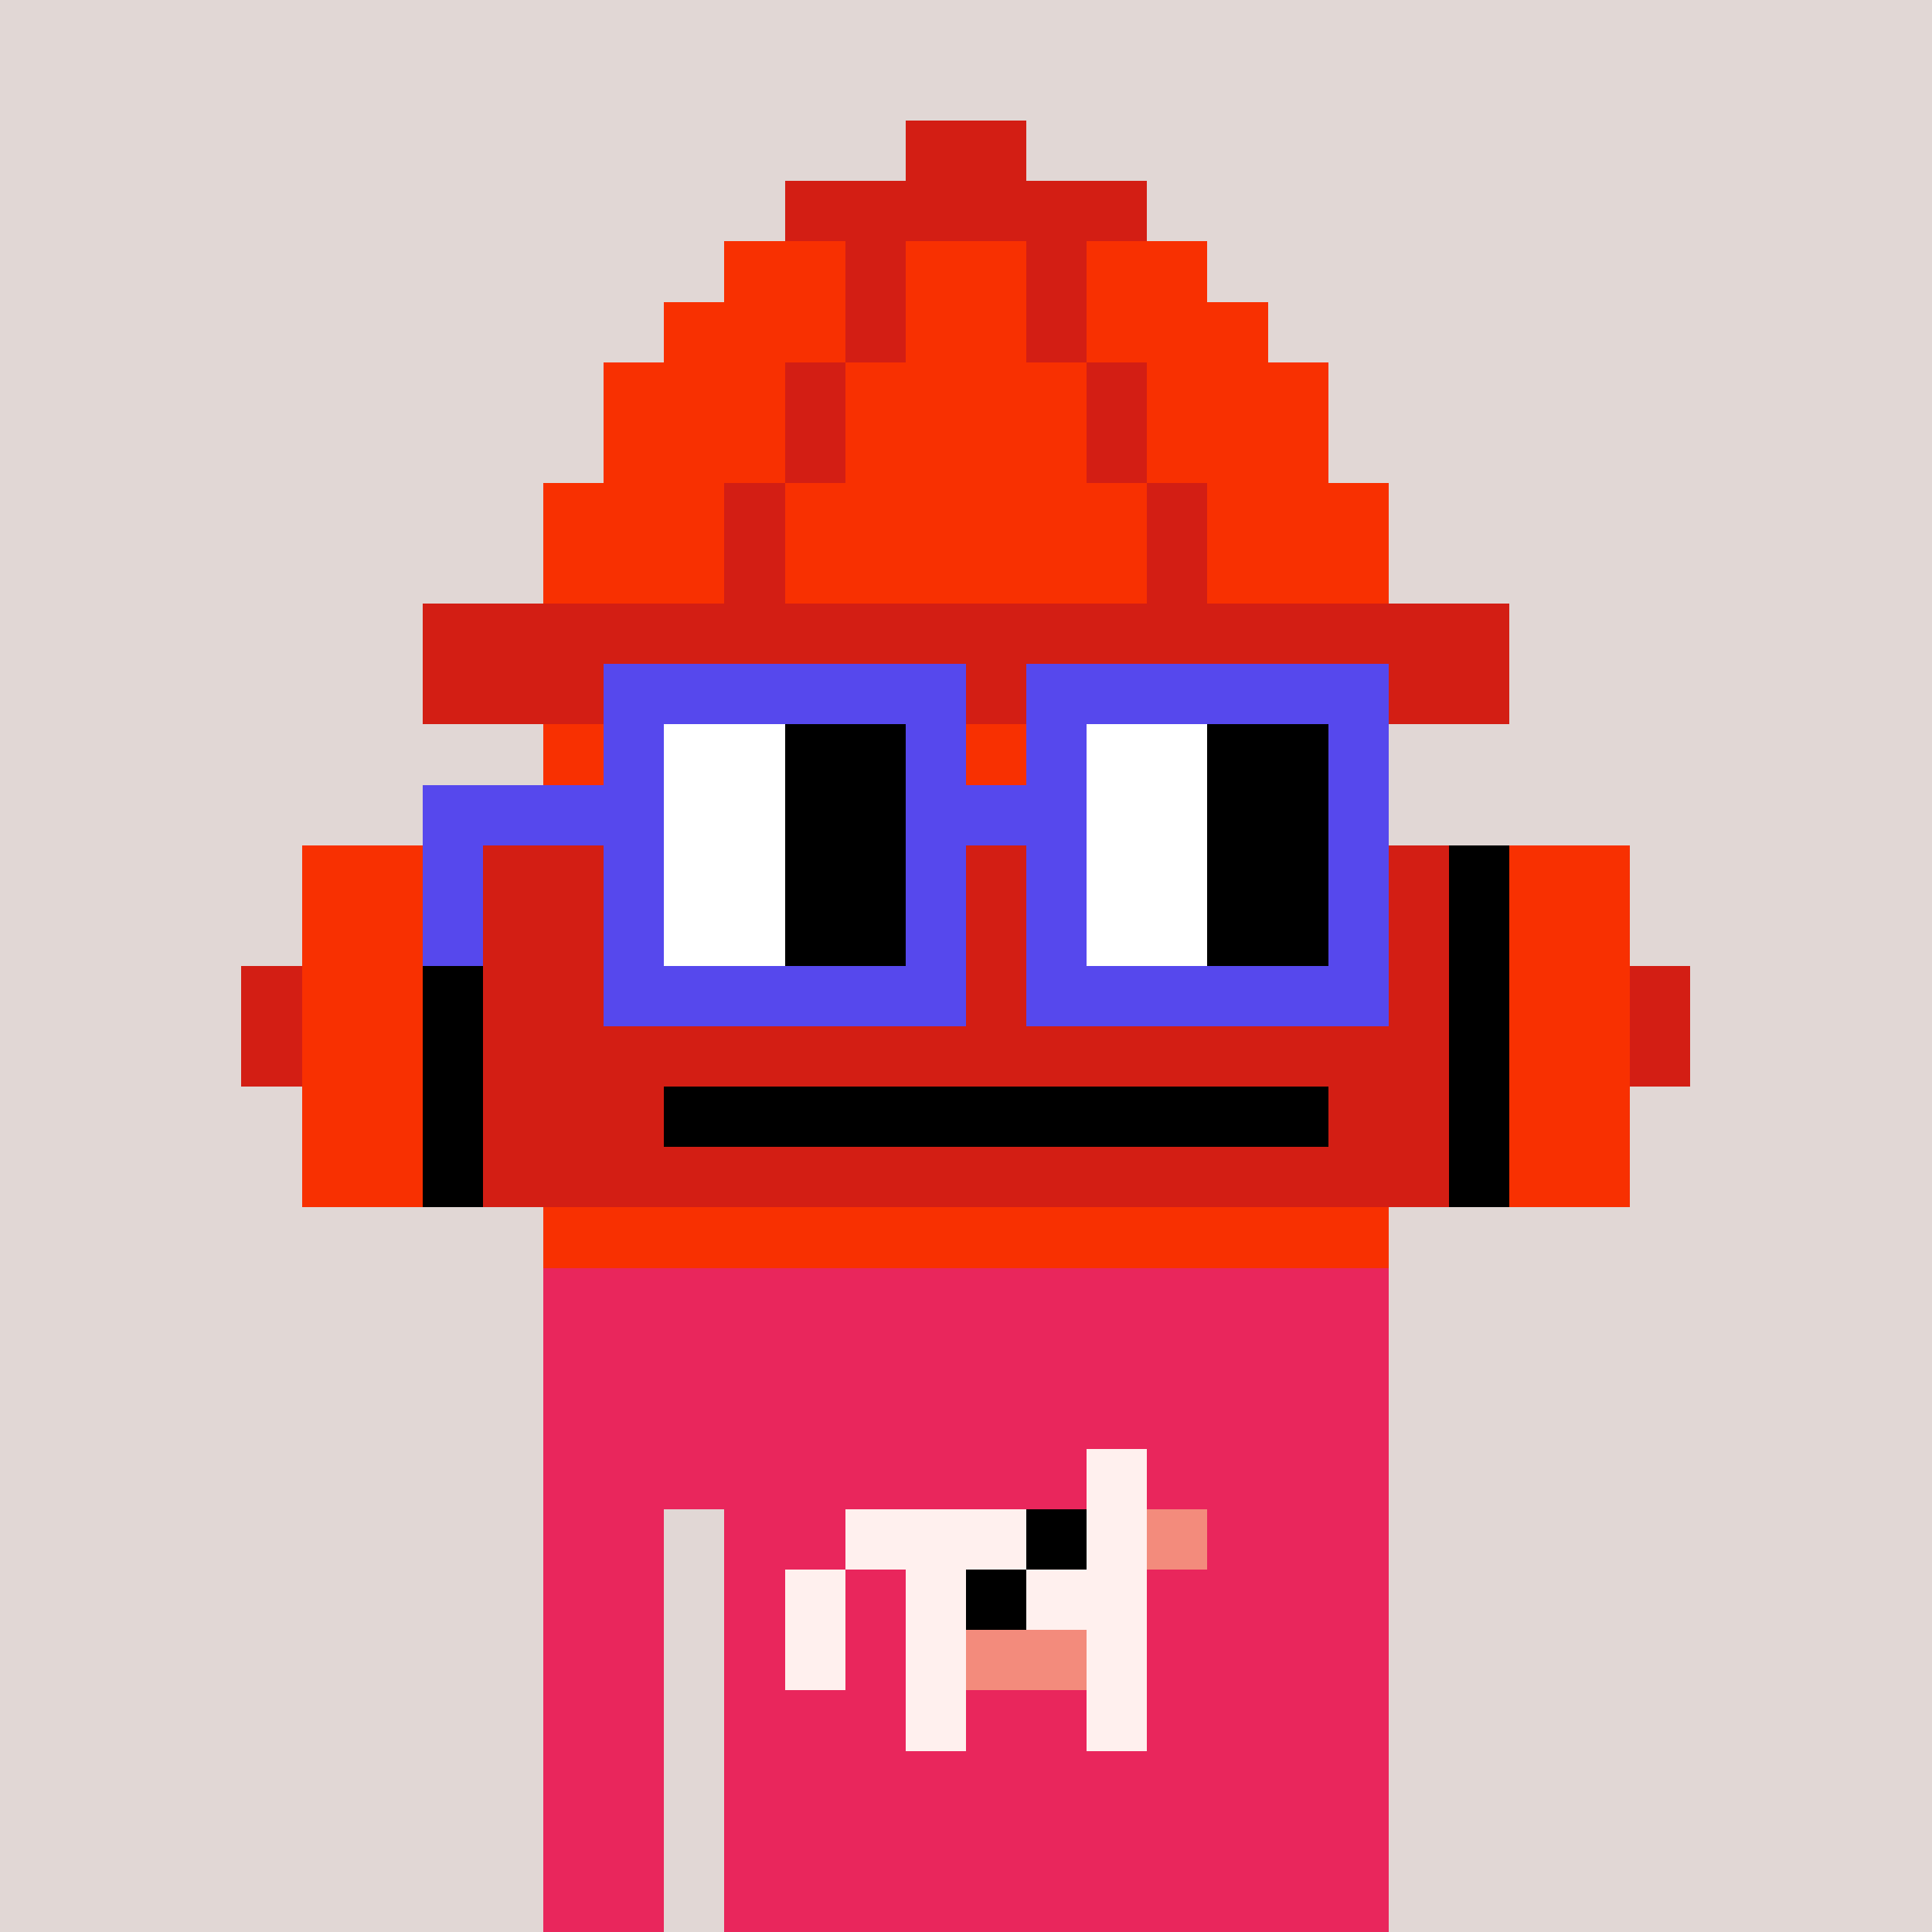<svg width="320" height="320" viewBox="0 0 320 320" xmlns="http://www.w3.org/2000/svg" shape-rendering="crispEdges"><rect width="100%" height="100%" fill="#e1d7d5" /><rect width="140" height="10" x="90" y="210" fill="#e9265c" /><rect width="140" height="10" x="90" y="220" fill="#e9265c" /><rect width="140" height="10" x="90" y="230" fill="#e9265c" /><rect width="140" height="10" x="90" y="240" fill="#e9265c" /><rect width="20" height="10" x="90" y="250" fill="#e9265c" /><rect width="110" height="10" x="120" y="250" fill="#e9265c" /><rect width="20" height="10" x="90" y="260" fill="#e9265c" /><rect width="110" height="10" x="120" y="260" fill="#e9265c" /><rect width="20" height="10" x="90" y="270" fill="#e9265c" /><rect width="110" height="10" x="120" y="270" fill="#e9265c" /><rect width="20" height="10" x="90" y="280" fill="#e9265c" /><rect width="110" height="10" x="120" y="280" fill="#e9265c" /><rect width="20" height="10" x="90" y="290" fill="#e9265c" /><rect width="110" height="10" x="120" y="290" fill="#e9265c" /><rect width="20" height="10" x="90" y="300" fill="#e9265c" /><rect width="110" height="10" x="120" y="300" fill="#e9265c" /><rect width="20" height="10" x="90" y="310" fill="#e9265c" /><rect width="110" height="10" x="120" y="310" fill="#e9265c" /><rect width="10" height="10" x="180" y="240" fill="#fff0ee" /><rect width="30" height="10" x="140" y="250" fill="#fff0ee" /><rect width="10" height="10" x="170" y="250" fill="#000000" /><rect width="10" height="10" x="180" y="250" fill="#fff0ee" /><rect width="10" height="10" x="190" y="250" fill="#f38b7c" /><rect width="10" height="10" x="130" y="260" fill="#fff0ee" /><rect width="10" height="10" x="150" y="260" fill="#fff0ee" /><rect width="10" height="10" x="160" y="260" fill="#000000" /><rect width="20" height="10" x="170" y="260" fill="#fff0ee" /><rect width="10" height="10" x="130" y="270" fill="#fff0ee" /><rect width="10" height="10" x="150" y="270" fill="#fff0ee" /><rect width="20" height="10" x="160" y="270" fill="#f38b7c" /><rect width="10" height="10" x="180" y="270" fill="#fff0ee" /><rect width="10" height="10" x="150" y="280" fill="#fff0ee" /><rect width="10" height="10" x="180" y="280" fill="#fff0ee" /><rect width="20" height="10" x="150" y="20" fill="#d31e14" /><rect width="60" height="10" x="130" y="30" fill="#d31e14" /><rect width="20" height="10" x="120" y="40" fill="#f83001" /><rect width="10" height="10" x="140" y="40" fill="#d31e14" /><rect width="20" height="10" x="150" y="40" fill="#f83001" /><rect width="10" height="10" x="170" y="40" fill="#d31e14" /><rect width="20" height="10" x="180" y="40" fill="#f83001" /><rect width="30" height="10" x="110" y="50" fill="#f83001" /><rect width="10" height="10" x="140" y="50" fill="#d31e14" /><rect width="20" height="10" x="150" y="50" fill="#f83001" /><rect width="10" height="10" x="170" y="50" fill="#d31e14" /><rect width="30" height="10" x="180" y="50" fill="#f83001" /><rect width="30" height="10" x="100" y="60" fill="#f83001" /><rect width="10" height="10" x="130" y="60" fill="#d31e14" /><rect width="40" height="10" x="140" y="60" fill="#f83001" /><rect width="10" height="10" x="180" y="60" fill="#d31e14" /><rect width="30" height="10" x="190" y="60" fill="#f83001" /><rect width="30" height="10" x="100" y="70" fill="#f83001" /><rect width="10" height="10" x="130" y="70" fill="#d31e14" /><rect width="40" height="10" x="140" y="70" fill="#f83001" /><rect width="10" height="10" x="180" y="70" fill="#d31e14" /><rect width="30" height="10" x="190" y="70" fill="#f83001" /><rect width="30" height="10" x="90" y="80" fill="#f83001" /><rect width="10" height="10" x="120" y="80" fill="#d31e14" /><rect width="60" height="10" x="130" y="80" fill="#f83001" /><rect width="10" height="10" x="190" y="80" fill="#d31e14" /><rect width="30" height="10" x="200" y="80" fill="#f83001" /><rect width="30" height="10" x="90" y="90" fill="#f83001" /><rect width="10" height="10" x="120" y="90" fill="#d31e14" /><rect width="60" height="10" x="130" y="90" fill="#f83001" /><rect width="10" height="10" x="190" y="90" fill="#d31e14" /><rect width="30" height="10" x="200" y="90" fill="#f83001" /><rect width="180" height="10" x="70" y="100" fill="#d31e14" /><rect width="180" height="10" x="70" y="110" fill="#d31e14" /><rect width="140" height="10" x="90" y="120" fill="#f83001" /><rect width="140" height="10" x="90" y="130" fill="#f83001" /><rect width="20" height="10" x="50" y="140" fill="#f83001" /><rect width="10" height="10" x="70" y="140" fill="#000000" /><rect width="160" height="10" x="80" y="140" fill="#d31e14" /><rect width="10" height="10" x="240" y="140" fill="#000000" /><rect width="20" height="10" x="250" y="140" fill="#f83001" /><rect width="20" height="10" x="50" y="150" fill="#f83001" /><rect width="10" height="10" x="70" y="150" fill="#000000" /><rect width="160" height="10" x="80" y="150" fill="#d31e14" /><rect width="10" height="10" x="240" y="150" fill="#000000" /><rect width="20" height="10" x="250" y="150" fill="#f83001" /><rect width="10" height="10" x="40" y="160" fill="#d31e14" /><rect width="20" height="10" x="50" y="160" fill="#f83001" /><rect width="10" height="10" x="70" y="160" fill="#000000" /><rect width="160" height="10" x="80" y="160" fill="#d31e14" /><rect width="10" height="10" x="240" y="160" fill="#000000" /><rect width="20" height="10" x="250" y="160" fill="#f83001" /><rect width="10" height="10" x="270" y="160" fill="#d31e14" /><rect width="10" height="10" x="40" y="170" fill="#d31e14" /><rect width="20" height="10" x="50" y="170" fill="#f83001" /><rect width="10" height="10" x="70" y="170" fill="#000000" /><rect width="160" height="10" x="80" y="170" fill="#d31e14" /><rect width="10" height="10" x="240" y="170" fill="#000000" /><rect width="20" height="10" x="250" y="170" fill="#f83001" /><rect width="10" height="10" x="270" y="170" fill="#d31e14" /><rect width="20" height="10" x="50" y="180" fill="#f83001" /><rect width="10" height="10" x="70" y="180" fill="#000000" /><rect width="30" height="10" x="80" y="180" fill="#d31e14" /><rect width="110" height="10" x="110" y="180" fill="#000000" /><rect width="20" height="10" x="220" y="180" fill="#d31e14" /><rect width="10" height="10" x="240" y="180" fill="#000000" /><rect width="20" height="10" x="250" y="180" fill="#f83001" /><rect width="20" height="10" x="50" y="190" fill="#f83001" /><rect width="10" height="10" x="70" y="190" fill="#000000" /><rect width="160" height="10" x="80" y="190" fill="#d31e14" /><rect width="10" height="10" x="240" y="190" fill="#000000" /><rect width="20" height="10" x="250" y="190" fill="#f83001" /><rect width="140" height="10" x="90" y="200" fill="#f83001" /><rect width="60" height="10" x="100" y="110" fill="#5648ed" /><rect width="60" height="10" x="170" y="110" fill="#5648ed" /><rect width="10" height="10" x="100" y="120" fill="#5648ed" /><rect width="20" height="10" x="110" y="120" fill="#ffffff" /><rect width="20" height="10" x="130" y="120" fill="#000000" /><rect width="10" height="10" x="150" y="120" fill="#5648ed" /><rect width="10" height="10" x="170" y="120" fill="#5648ed" /><rect width="20" height="10" x="180" y="120" fill="#ffffff" /><rect width="20" height="10" x="200" y="120" fill="#000000" /><rect width="10" height="10" x="220" y="120" fill="#5648ed" /><rect width="40" height="10" x="70" y="130" fill="#5648ed" /><rect width="20" height="10" x="110" y="130" fill="#ffffff" /><rect width="20" height="10" x="130" y="130" fill="#000000" /><rect width="30" height="10" x="150" y="130" fill="#5648ed" /><rect width="20" height="10" x="180" y="130" fill="#ffffff" /><rect width="20" height="10" x="200" y="130" fill="#000000" /><rect width="10" height="10" x="220" y="130" fill="#5648ed" /><rect width="10" height="10" x="70" y="140" fill="#5648ed" /><rect width="10" height="10" x="100" y="140" fill="#5648ed" /><rect width="20" height="10" x="110" y="140" fill="#ffffff" /><rect width="20" height="10" x="130" y="140" fill="#000000" /><rect width="10" height="10" x="150" y="140" fill="#5648ed" /><rect width="10" height="10" x="170" y="140" fill="#5648ed" /><rect width="20" height="10" x="180" y="140" fill="#ffffff" /><rect width="20" height="10" x="200" y="140" fill="#000000" /><rect width="10" height="10" x="220" y="140" fill="#5648ed" /><rect width="10" height="10" x="70" y="150" fill="#5648ed" /><rect width="10" height="10" x="100" y="150" fill="#5648ed" /><rect width="20" height="10" x="110" y="150" fill="#ffffff" /><rect width="20" height="10" x="130" y="150" fill="#000000" /><rect width="10" height="10" x="150" y="150" fill="#5648ed" /><rect width="10" height="10" x="170" y="150" fill="#5648ed" /><rect width="20" height="10" x="180" y="150" fill="#ffffff" /><rect width="20" height="10" x="200" y="150" fill="#000000" /><rect width="10" height="10" x="220" y="150" fill="#5648ed" /><rect width="60" height="10" x="100" y="160" fill="#5648ed" /><rect width="60" height="10" x="170" y="160" fill="#5648ed" /></svg>